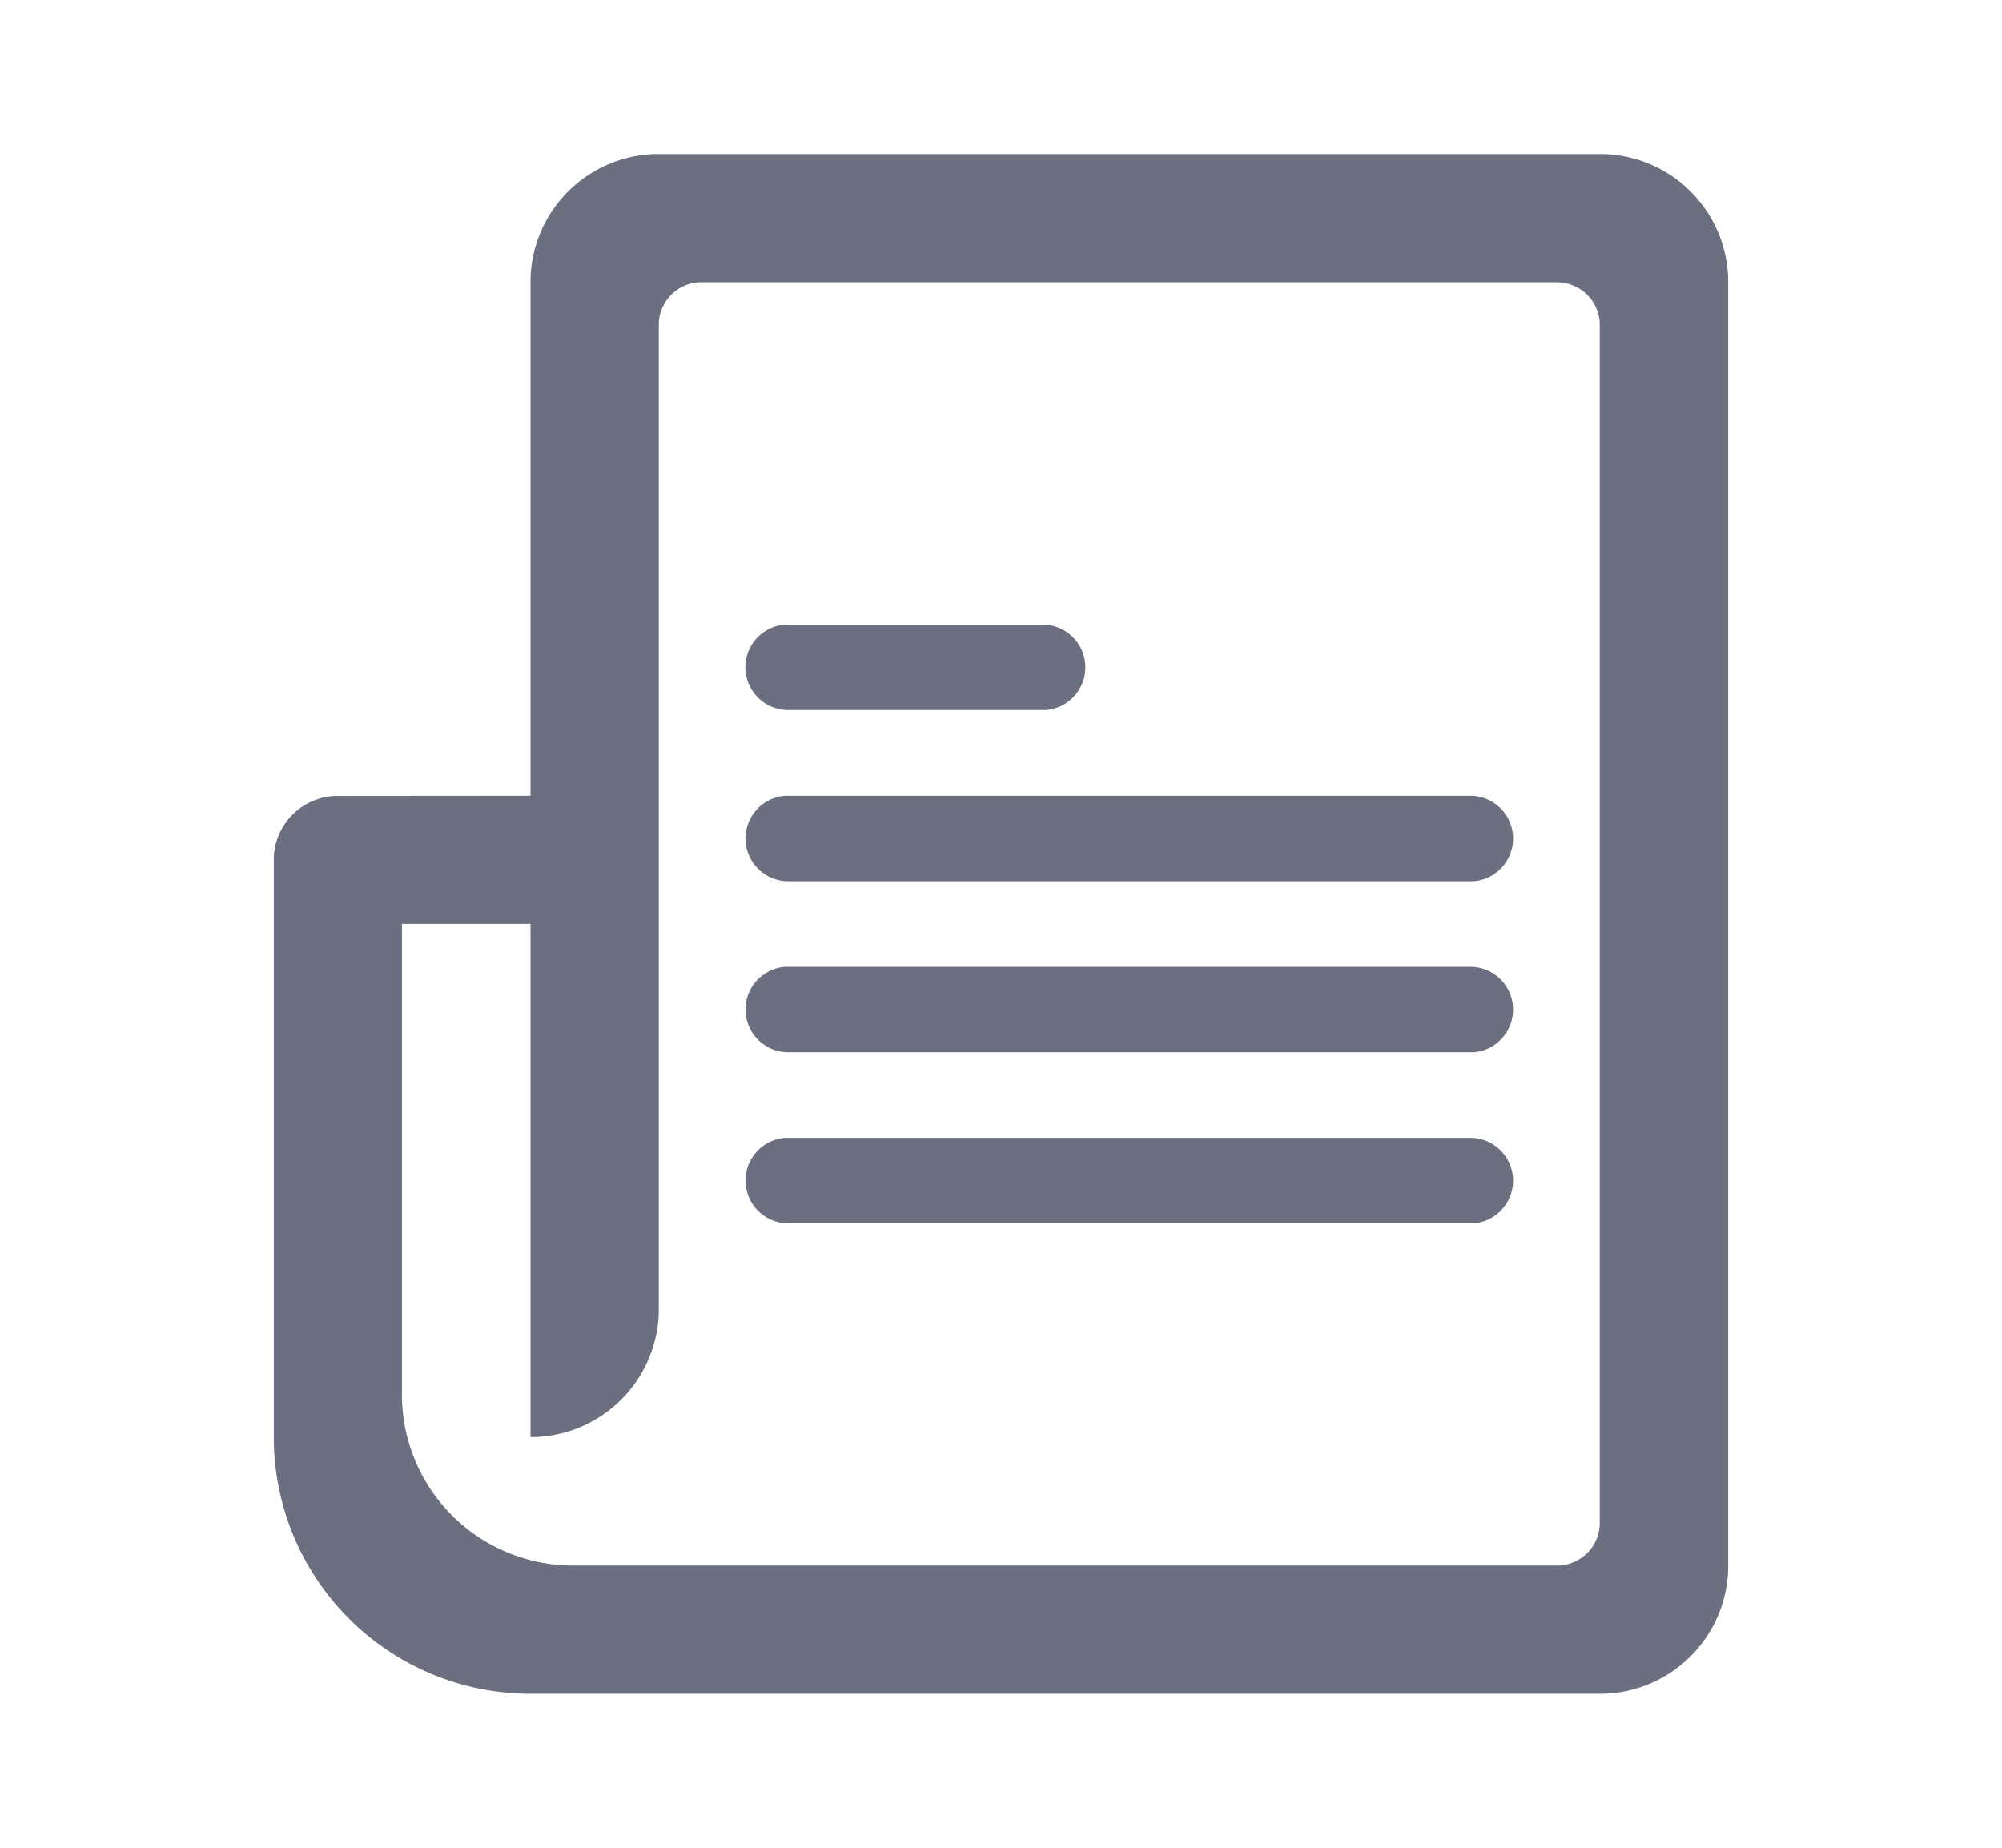 <svg xmlns="http://www.w3.org/2000/svg" width="13" height="12" fill="none" viewBox="0 0 13 12">
  <path fill="#6C6F80" fill-rule="evenodd" d="M10.389 1h.021a.833.833 0 0 1 .812.812v8.375a.833.833 0 0 1-.812.813H3.417a1.667 1.667 0 0 1-1.639-1.64V5.569a.416.416 0 0 1 .4-.4h.017l1.25-.001V1.813A.833.833 0 0 1 4.257 1h6.132Zm-.278.833H4.556a.278.278 0 0 0-.278.264v6.424a.833.833 0 0 1-.813.812h-.02V6H2.61v3.077a1.111 1.111 0 0 0 1.09 1.09h6.424a.278.278 0 0 0 .264-.264V2.097a.278.278 0 0 0-.263-.263h-.015ZM9.556 7.39a.278.278 0 0 1 .013.555H5.111a.278.278 0 0 1-.014-.555h4.459Zm0-1.111a.278.278 0 0 1 .013.555H5.111a.278.278 0 0 1-.014-.555h4.459Zm0-1.111a.278.278 0 0 1 .013.555H5.111a.278.278 0 0 1-.014-.555h4.459ZM6.778 4.056a.278.278 0 0 1 .014.555H5.11a.278.278 0 0 1-.014-.555h1.681Z" clip-rule="evenodd"/>
</svg>
